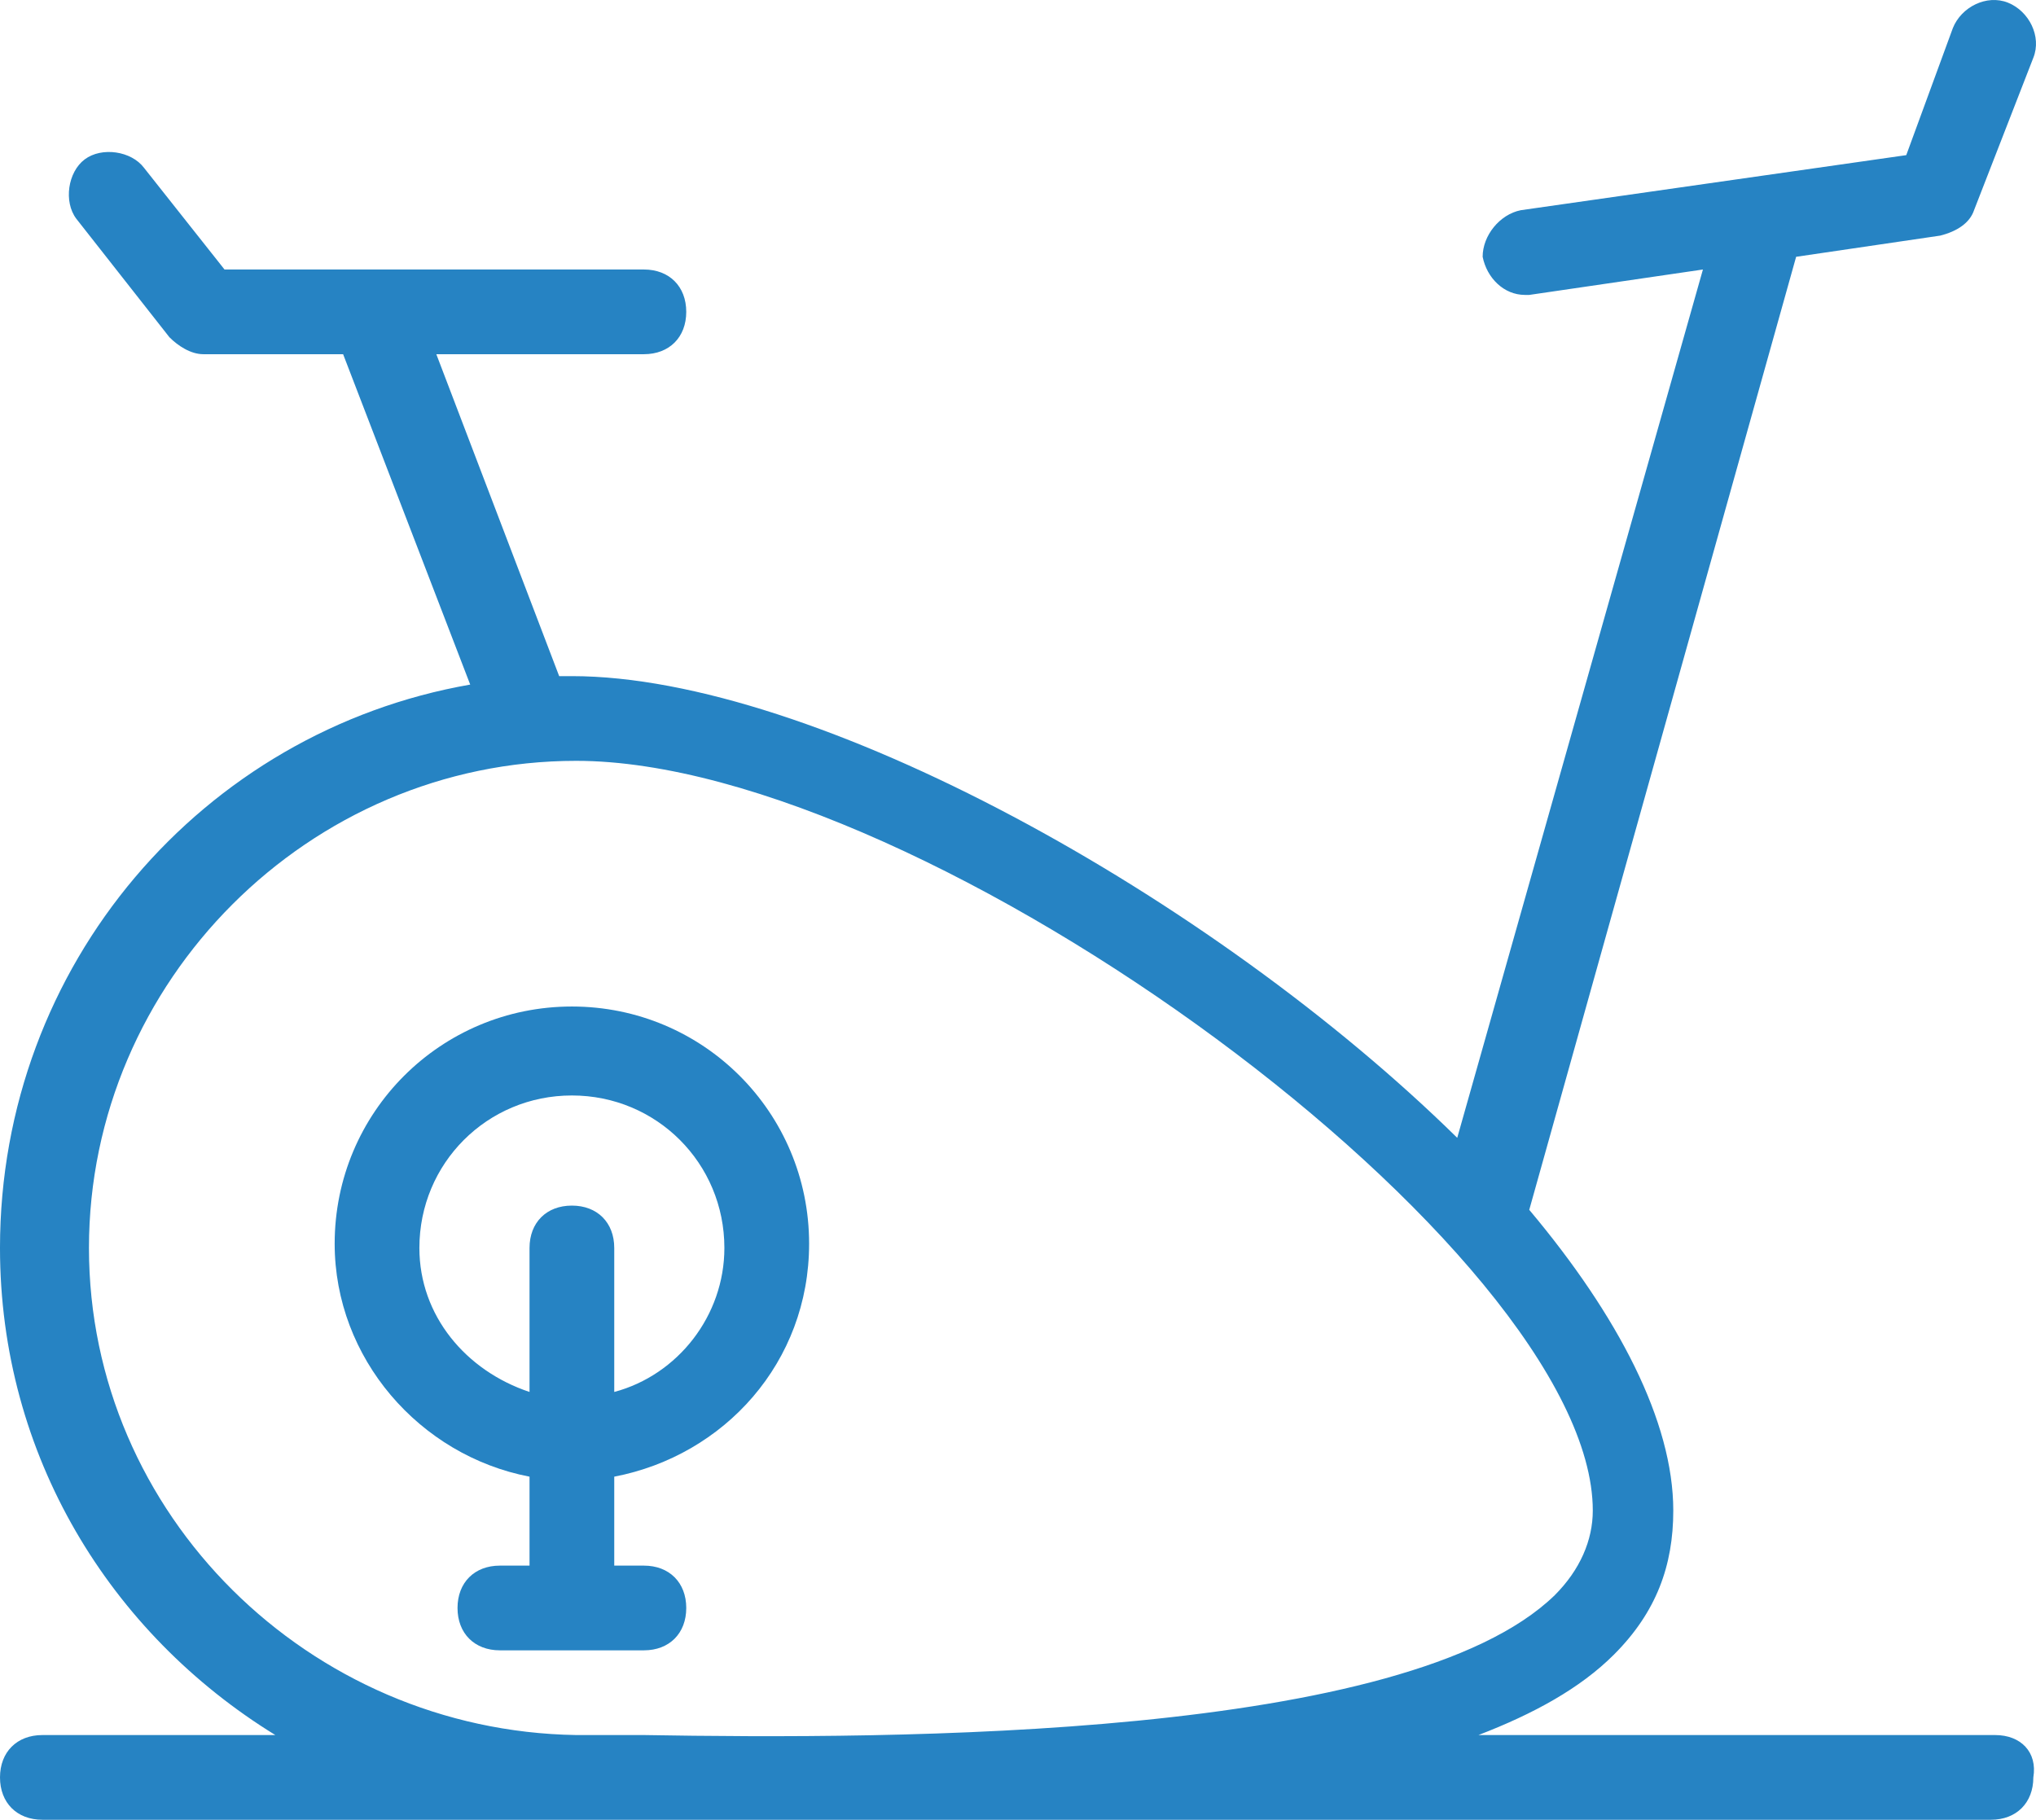 <?xml version="1.0" encoding="utf-8"?>
<!-- Generator: Adobe Illustrator 16.0.0, SVG Export Plug-In . SVG Version: 6.00 Build 0)  -->
<!DOCTYPE svg PUBLIC "-//W3C//DTD SVG 1.1//EN" "http://www.w3.org/Graphics/SVG/1.1/DTD/svg11.dtd">
<svg version="1.1" id="Capa_1" xmlns:x="http://ns.adobe.com/Extensibility/1.0/" xmlns:i="http://ns.adobe.com/AdobeIllustrator/10.0/" xmlns:graph="http://ns.adobe.com/Graphs/1.0/"
	 xmlns="http://www.w3.org/2000/svg" xmlns:xlink="http://www.w3.org/1999/xlink" x="0px" y="0px" width="595.28px"
	 height="532.111px" viewBox="123.304 31.585 595.28 532.111" enable-background="new 123.304 31.585 595.28 532.111"
	 xml:space="preserve">
<g>
	<g>
		<path fill="#2683c3" d="M323.95,501.769c0-7.433-4.953-12.386-12.385-12.386h-8.669v-26.009c32.202-6.192,56.974-33.441,56.974-68.12
			c0-38.395-30.965-69.359-69.358-69.359c-38.395,0-69.359,30.965-69.359,69.359c0,33.441,24.77,61.928,56.974,68.12v26.009h-8.669
			c-7.432,0-12.385,4.953-12.385,12.386c0,7.432,4.953,12.385,12.385,12.385h42.106C318.995,514.156,323.95,509.201,323.95,501.769z
			 M245.922,396.494c0-24.77,19.817-44.587,44.587-44.587c24.771,0,44.587,19.817,44.587,44.587
			c0,19.817-13.624,37.157-32.201,42.11v-42.11c0-7.432-4.953-12.385-12.386-12.385c-7.432,0-12.385,4.953-12.385,12.385v42.11
			C259.545,432.412,245.922,416.311,245.922,396.494z"/>
		<path  fill="#2683c3" d="M706.662,538.927H555.558c16.102-6.193,29.726-13.625,39.634-23.533c12.385-12.385,17.341-26.01,17.341-42.11
			c0-26.01-16.102-56.974-42.11-87.937l78.028-278.674l42.11-6.192c4.953-1.24,8.669-3.717,9.908-7.433l17.34-44.587
			c2.477-6.192-1.239-13.624-7.432-16.101s-13.624,1.239-16.101,7.432l-13.625,37.157L567.943,93.05
			c-6.192,1.239-11.147,7.433-11.147,13.625c1.239,6.192,6.192,11.147,12.386,11.147h1.238l50.782-7.432l-71.836,253.901
			C477.53,293.693,361.105,229.29,290.509,229.29c-1.239,0-2.477,0-3.716,0l-35.918-94.132h60.688
			c7.432,0,12.385-4.953,12.385-12.385s-4.953-12.385-12.385-12.385H188.948l-23.533-29.726c-3.716-4.953-12.385-6.192-17.34-2.477
			c-4.953,3.716-6.192,12.385-2.477,17.34l27.248,34.679c2.478,2.477,6.193,4.953,9.909,4.953h40.871l37.157,96.606
			c-78.028,13.624-137.479,81.746-137.479,164.728c0,60.688,32.202,112.709,80.505,142.435H135.69
			c-7.433,0-12.386,4.953-12.386,12.385s4.953,12.385,12.386,12.385h569.732c7.432,0,12.385-4.953,12.385-12.385
			C719.047,543.88,714.094,538.927,706.662,538.927z M149.314,396.494c0-78.028,64.403-142.435,142.434-142.435
			C394.549,254.059,589,397.731,589,473.283c0,8.669-3.716,17.34-11.147,24.771c-43.35,42.11-193.214,42.11-266.289,40.87h-19.817
			C213.72,537.687,149.314,474.522,149.314,396.494z"/>
	</g>
</g>
</svg>
